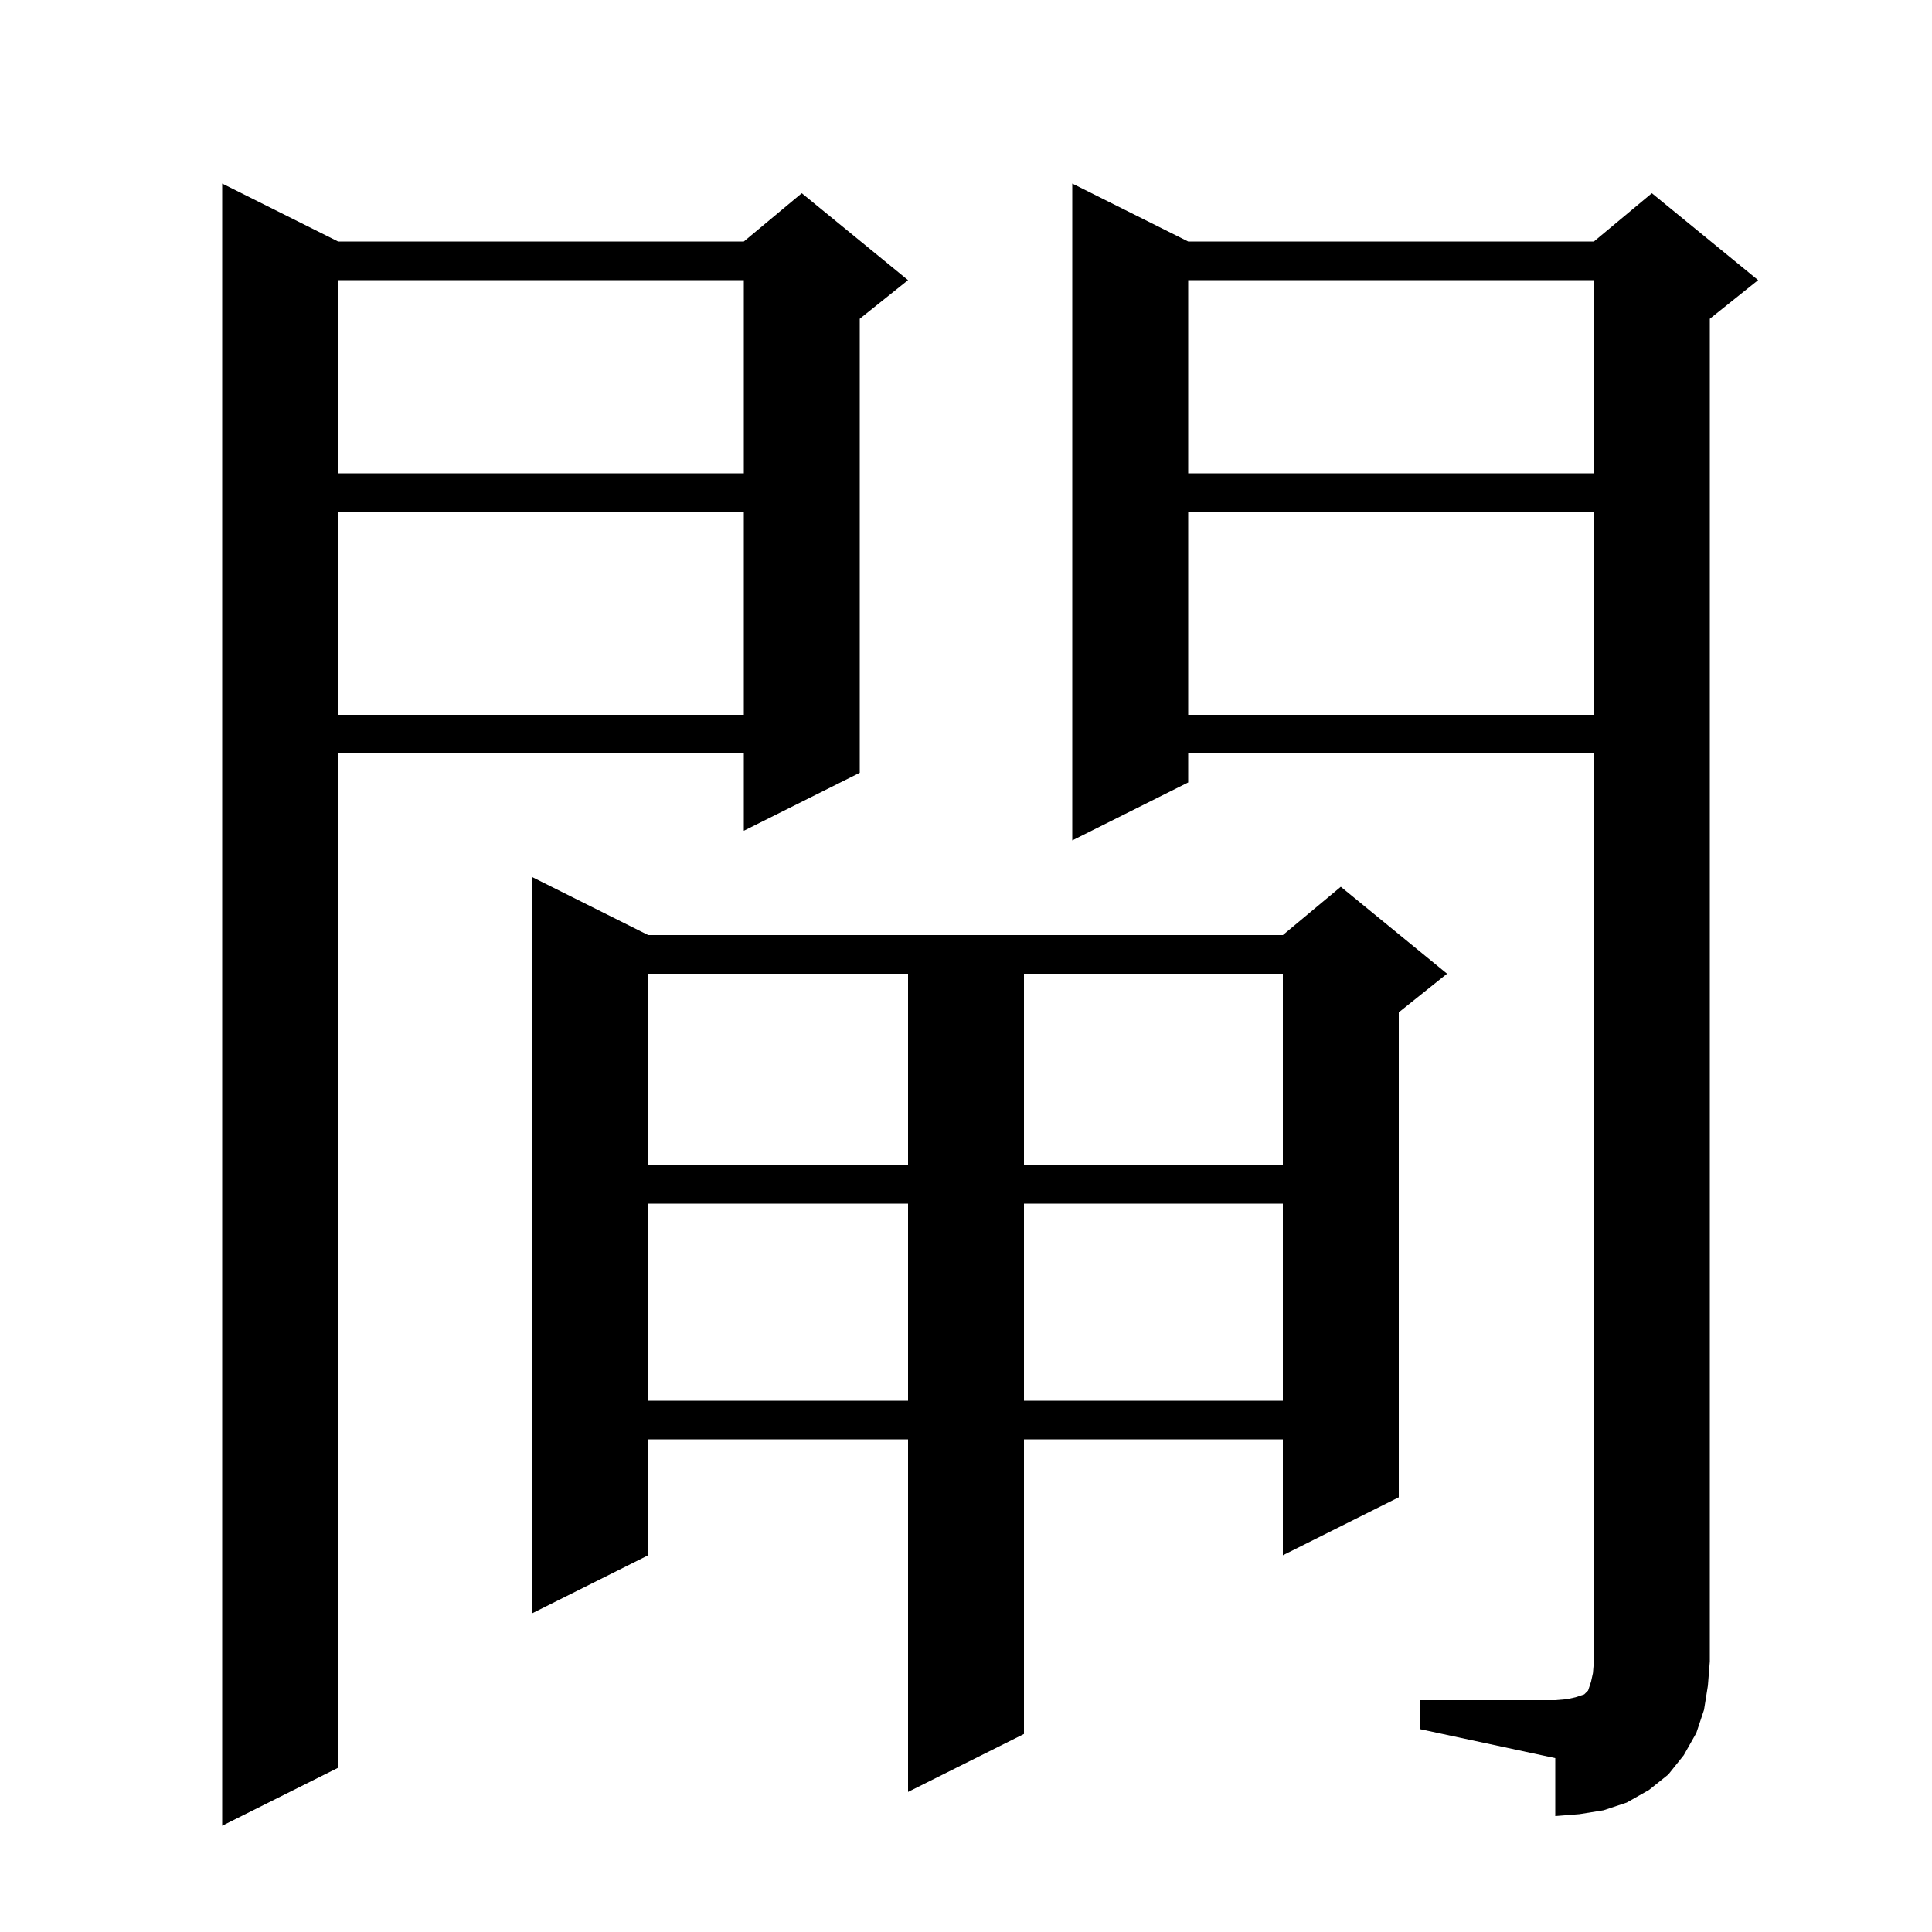 <svg xmlns="http://www.w3.org/2000/svg" xmlns:xlink="http://www.w3.org/1999/xlink" version="1.1" baseProfile="full" viewBox="0 0 200 200" width="200" height="200">
<g fill="black">
<path d="M 35.0 25.0 L 77.0 25.0 L 83.0 20.0 L 94.0 29.0 L 89.0 33.0 L 89.0 80.0 L 77.0 86.0 L 77.0 78.0 L 35.0 78.0 L 35.0 183.0 L 23.0 189.0 L 23.0 19.0 Z M 147.0 176.0 L 161.0 176.0 L 162.2 175.9 L 163.1 175.7 L 164.0 175.4 L 164.4 175.0 L 164.7 174.1 L 164.9 173.2 L 165.0 172.0 L 165.0 78.0 L 123.0 78.0 L 123.0 81.0 L 111.0 87.0 L 111.0 19.0 L 123.0 25.0 L 165.0 25.0 L 171.0 20.0 L 182.0 29.0 L 177.0 33.0 L 177.0 172.0 L 176.8 174.5 L 176.4 177.0 L 175.6 179.4 L 174.3 181.7 L 172.7 183.7 L 170.7 185.3 L 168.4 186.6 L 166.0 187.4 L 163.5 187.8 L 161.0 188.0 L 161.0 182.0 L 147.0 179.0 Z M 67.1 96.8 L 132.8 96.8 L 138.8 91.8 L 149.8 100.8 L 144.8 104.8 L 144.8 155.0 L 132.8 161.0 L 132.8 149.0 L 106.0 149.0 L 106.0 179.5 L 94.0 185.5 L 94.0 149.0 L 67.1 149.0 L 67.1 161.0 L 55.1 167.0 L 55.1 90.8 Z M 67.1 124.6 L 67.1 145.0 L 94.0 145.0 L 94.0 124.6 Z M 106.0 124.6 L 106.0 145.0 L 132.8 145.0 L 132.8 124.6 Z M 67.1 100.8 L 67.1 120.6 L 94.0 120.6 L 94.0 100.8 Z M 106.0 100.8 L 106.0 120.6 L 132.8 120.6 L 132.8 100.8 Z M 123.0 53.0 L 123.0 74.0 L 165.0 74.0 L 165.0 53.0 Z M 35.0 53.0 L 35.0 74.0 L 77.0 74.0 L 77.0 53.0 Z M 123.0 29.0 L 123.0 49.0 L 165.0 49.0 L 165.0 29.0 Z M 35.0 29.0 L 35.0 49.0 L 77.0 49.0 L 77.0 29.0 Z " />
</g>
</svg>
